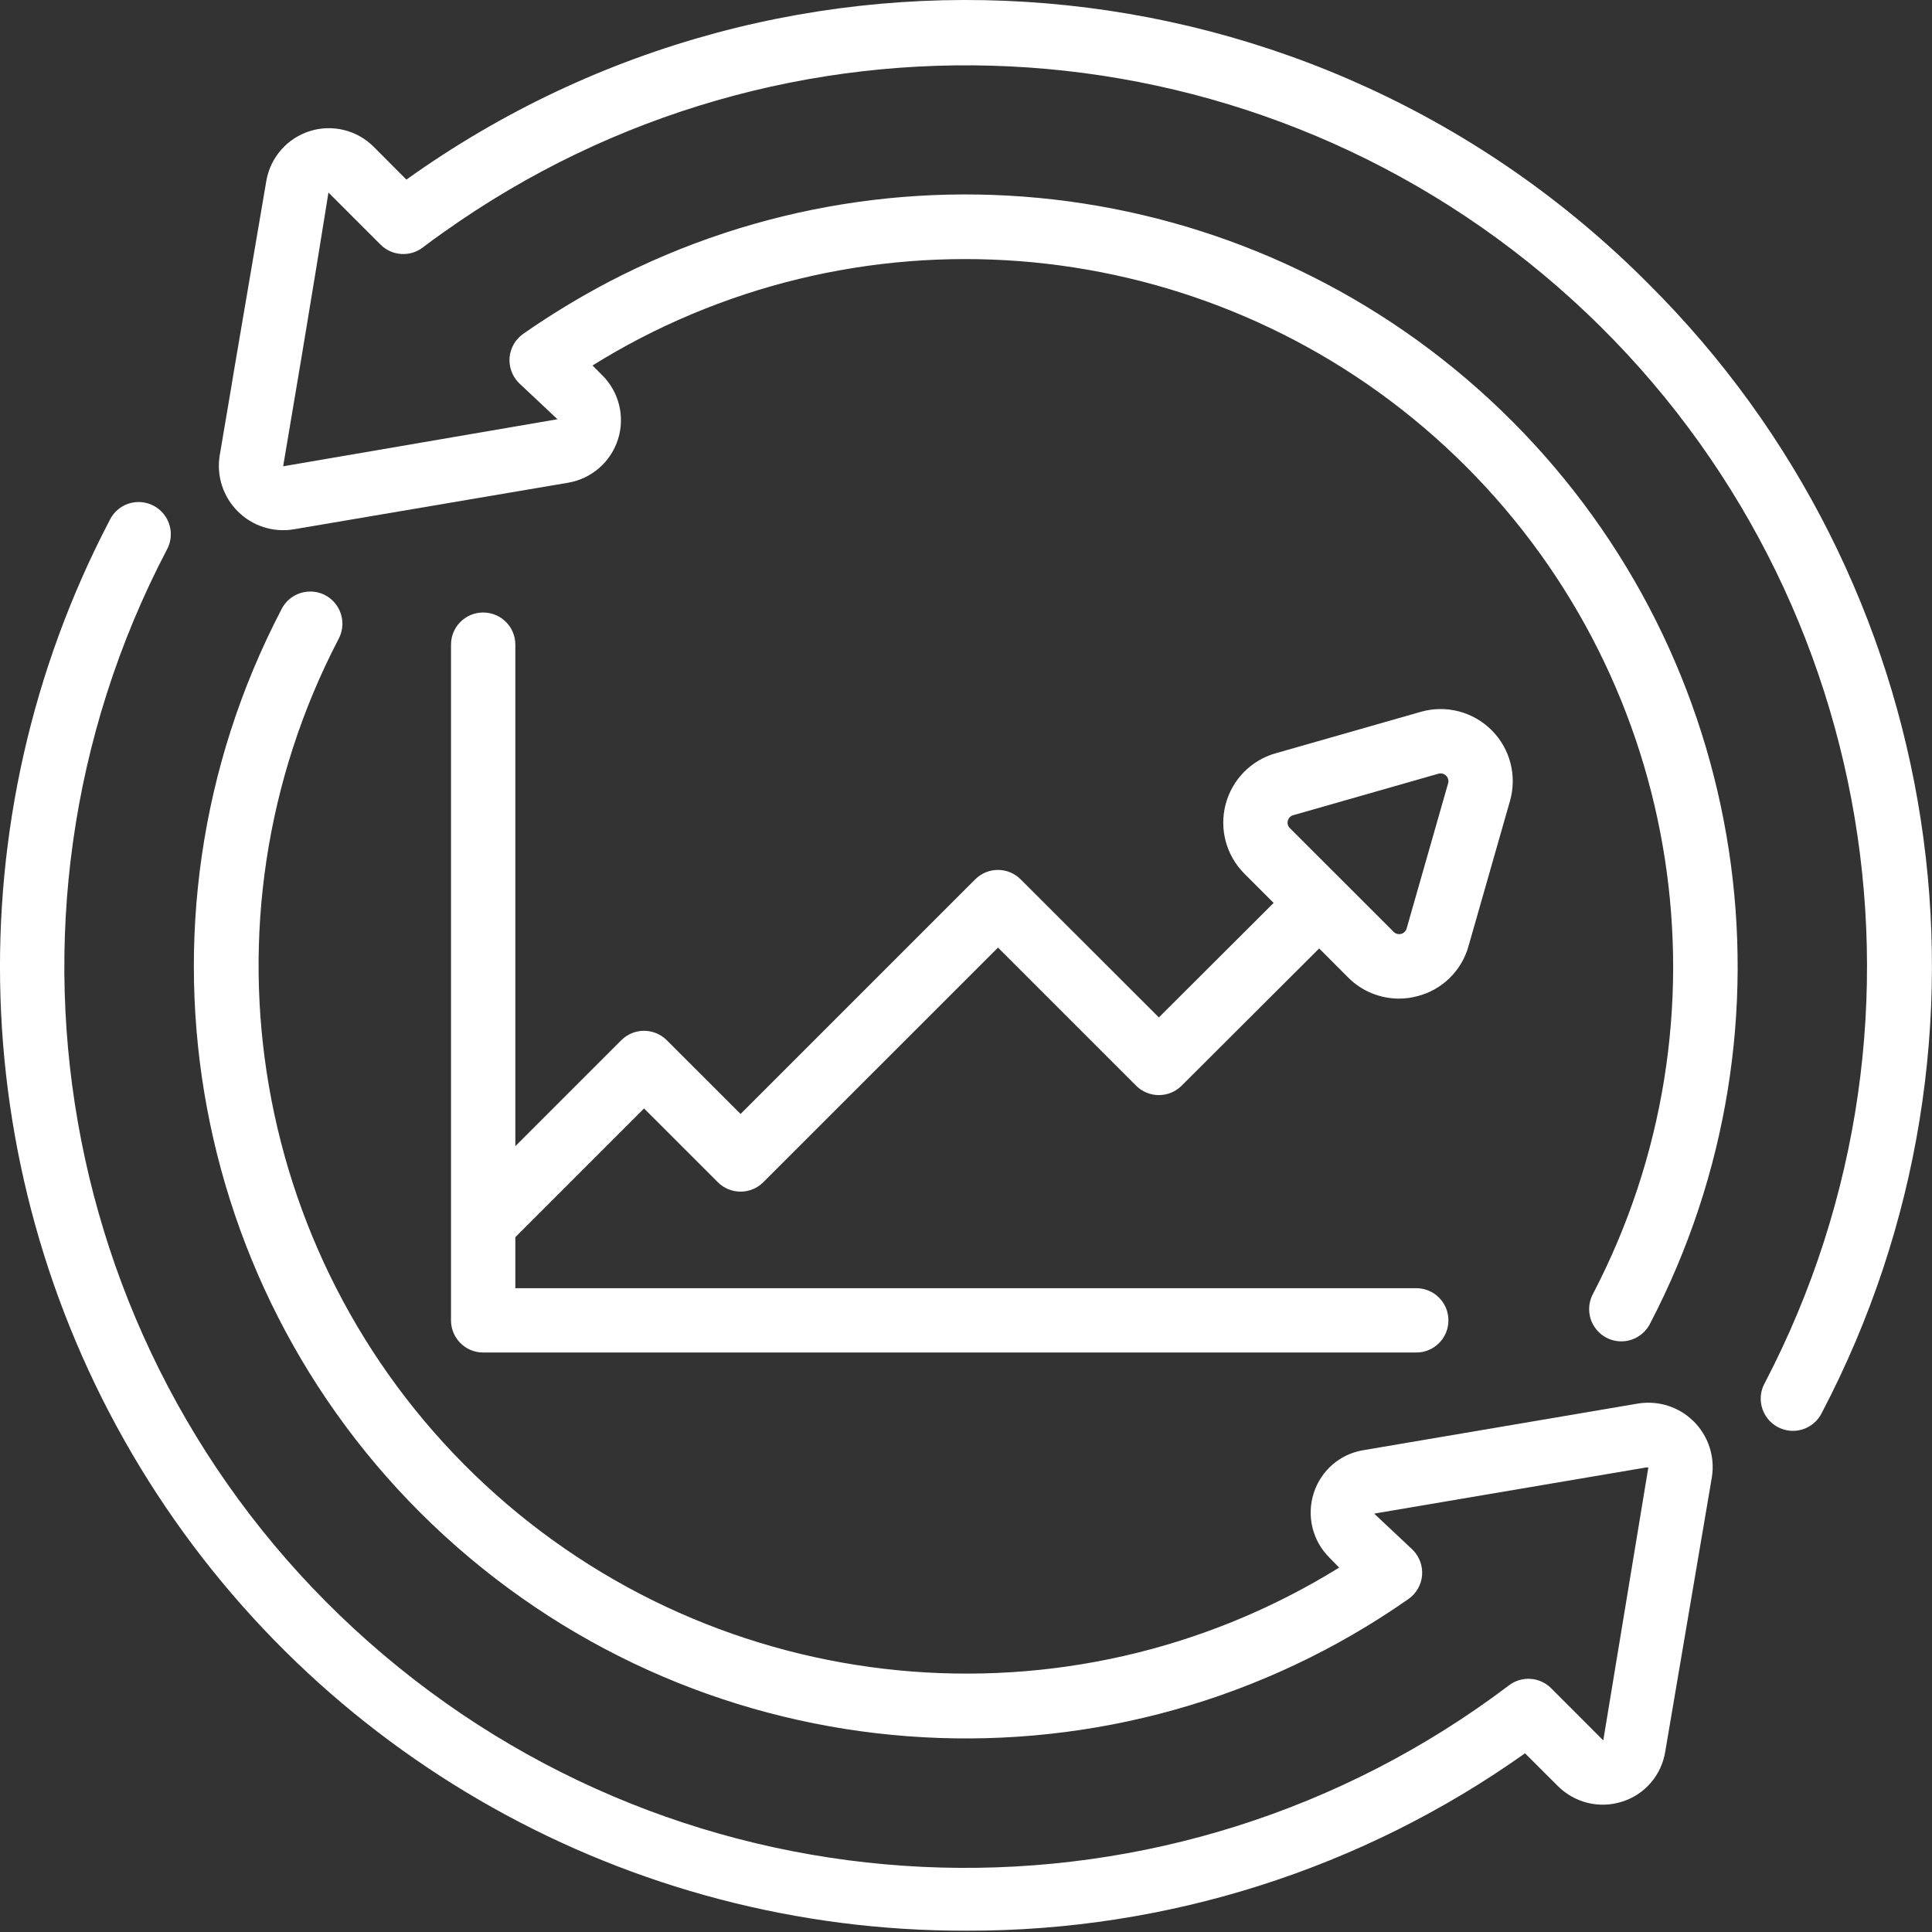 <svg width="34" height="34" viewBox="0 0 34 34" fill="none" xmlns="http://www.w3.org/2000/svg">
<rect x="0" y="0" width="34" height="34" fill="#333333" stroke="none"/>
<path d="M17.018 33.977C20.537 33.984 23.97 32.892 26.838 30.855L27.412 31.428C27.709 31.728 28.149 31.835 28.55 31.705C28.945 31.58 29.236 31.243 29.304 30.834L30.126 25.997C30.184 25.638 30.065 25.273 29.808 25.016C29.551 24.759 29.186 24.642 28.827 24.7L23.992 25.521C23.583 25.588 23.246 25.879 23.12 26.275C22.99 26.676 23.097 27.116 23.397 27.413L23.567 27.587C18.8 30.538 12.648 29.942 8.537 26.129C4.426 22.316 3.369 16.226 5.955 11.251C6.054 11.071 6.049 10.852 5.94 10.677C5.832 10.502 5.637 10.4 5.432 10.411C5.226 10.421 5.043 10.541 4.952 10.726C2.057 16.277 3.33 23.087 8.035 27.218C12.74 31.348 19.658 31.728 24.788 28.139C24.924 28.043 25.012 27.891 25.026 27.725C25.04 27.558 24.98 27.394 24.862 27.275L24.183 26.637L28.968 25.825H29.008L28.215 30.628L27.298 29.71C27.098 29.51 26.781 29.488 26.556 29.659C20.64 34.136 12.411 33.913 6.748 29.121C1.084 24.33 -0.5 16.251 2.935 9.676C3.035 9.496 3.029 9.276 2.92 9.101C2.811 8.927 2.616 8.825 2.41 8.836C2.205 8.846 2.021 8.968 1.931 9.153C-0.823 14.42 -0.62 20.744 2.467 25.823C5.554 30.903 11.074 33.996 17.018 33.977Z" fill="white"/>
<path d="M29.01 4.994C23.158 -0.892 13.902 -1.668 7.152 3.161L6.58 2.587C6.287 2.29 5.851 2.182 5.453 2.307C5.054 2.432 4.759 2.77 4.687 3.182C3.728 8.797 4.383 4.974 3.866 8.018C3.808 8.377 3.927 8.742 4.184 8.999C4.441 9.256 4.805 9.374 5.164 9.316L9.999 8.495C10.412 8.424 10.75 8.129 10.876 7.73C11.002 7.332 10.894 6.896 10.597 6.602L10.427 6.432C10.696 6.264 10.972 6.107 11.253 5.96C16.075 3.457 21.963 4.369 25.802 8.212C29.641 12.056 30.546 17.945 28.037 22.764C27.938 22.944 27.943 23.164 28.052 23.338C28.16 23.513 28.355 23.615 28.56 23.605C28.765 23.595 28.949 23.474 29.04 23.29C31.782 18.031 30.797 11.602 26.606 7.407C22.415 3.211 15.987 2.219 10.725 4.954C10.2 5.229 9.694 5.536 9.208 5.875C9.071 5.971 8.983 6.123 8.968 6.29C8.954 6.457 9.014 6.621 9.132 6.74L9.811 7.378L4.983 8.206C5.485 5.256 5.768 3.462 5.78 3.388L6.697 4.305C6.898 4.506 7.217 4.527 7.443 4.353C7.561 4.263 7.677 4.177 7.806 4.088C13.778 -0.163 21.886 0.234 27.414 5.048C32.942 9.863 34.449 17.84 31.057 24.339C30.957 24.519 30.963 24.739 31.072 24.914C31.181 25.088 31.376 25.19 31.582 25.18C31.787 25.169 31.971 25.048 32.061 24.863C35.51 18.287 34.273 10.231 29.01 4.994Z" fill="white"/>
<path d="M11.334 19.507L12.632 20.805C12.854 21.026 13.212 21.026 13.433 20.805L17.563 16.676L19.994 19.107C20.215 19.327 20.573 19.327 20.794 19.107L23.215 16.691L23.724 17.201C23.96 17.439 24.282 17.573 24.617 17.574C24.726 17.574 24.835 17.56 24.94 17.532C25.377 17.422 25.721 17.086 25.843 16.652L26.573 14.096C26.7 13.652 26.576 13.175 26.25 12.85C25.924 12.524 25.447 12.4 25.004 12.527L22.448 13.257C22.015 13.38 21.681 13.723 21.568 14.159C21.455 14.594 21.581 15.057 21.899 15.375L22.414 15.89L20.394 17.905L17.962 15.475C17.741 15.254 17.383 15.254 17.162 15.475L13.033 19.604L11.734 18.306C11.513 18.085 11.155 18.085 10.934 18.306L9.069 20.171V11.345C9.069 11.032 8.816 10.779 8.503 10.779C8.19 10.779 7.937 11.032 7.937 11.345V23.236C7.937 23.549 8.19 23.802 8.503 23.802H24.924C25.237 23.802 25.49 23.549 25.49 23.236C25.49 22.924 25.237 22.67 24.924 22.67H9.069V21.772L11.334 19.507ZM22.664 14.444C22.675 14.396 22.712 14.358 22.759 14.346L25.314 13.616C25.362 13.602 25.414 13.616 25.449 13.651C25.485 13.686 25.498 13.738 25.484 13.786L24.754 16.341C24.741 16.387 24.704 16.422 24.658 16.435C24.611 16.447 24.562 16.434 24.528 16.401L22.699 14.573C22.665 14.539 22.651 14.49 22.664 14.444Z" fill="white"/>
</svg>
